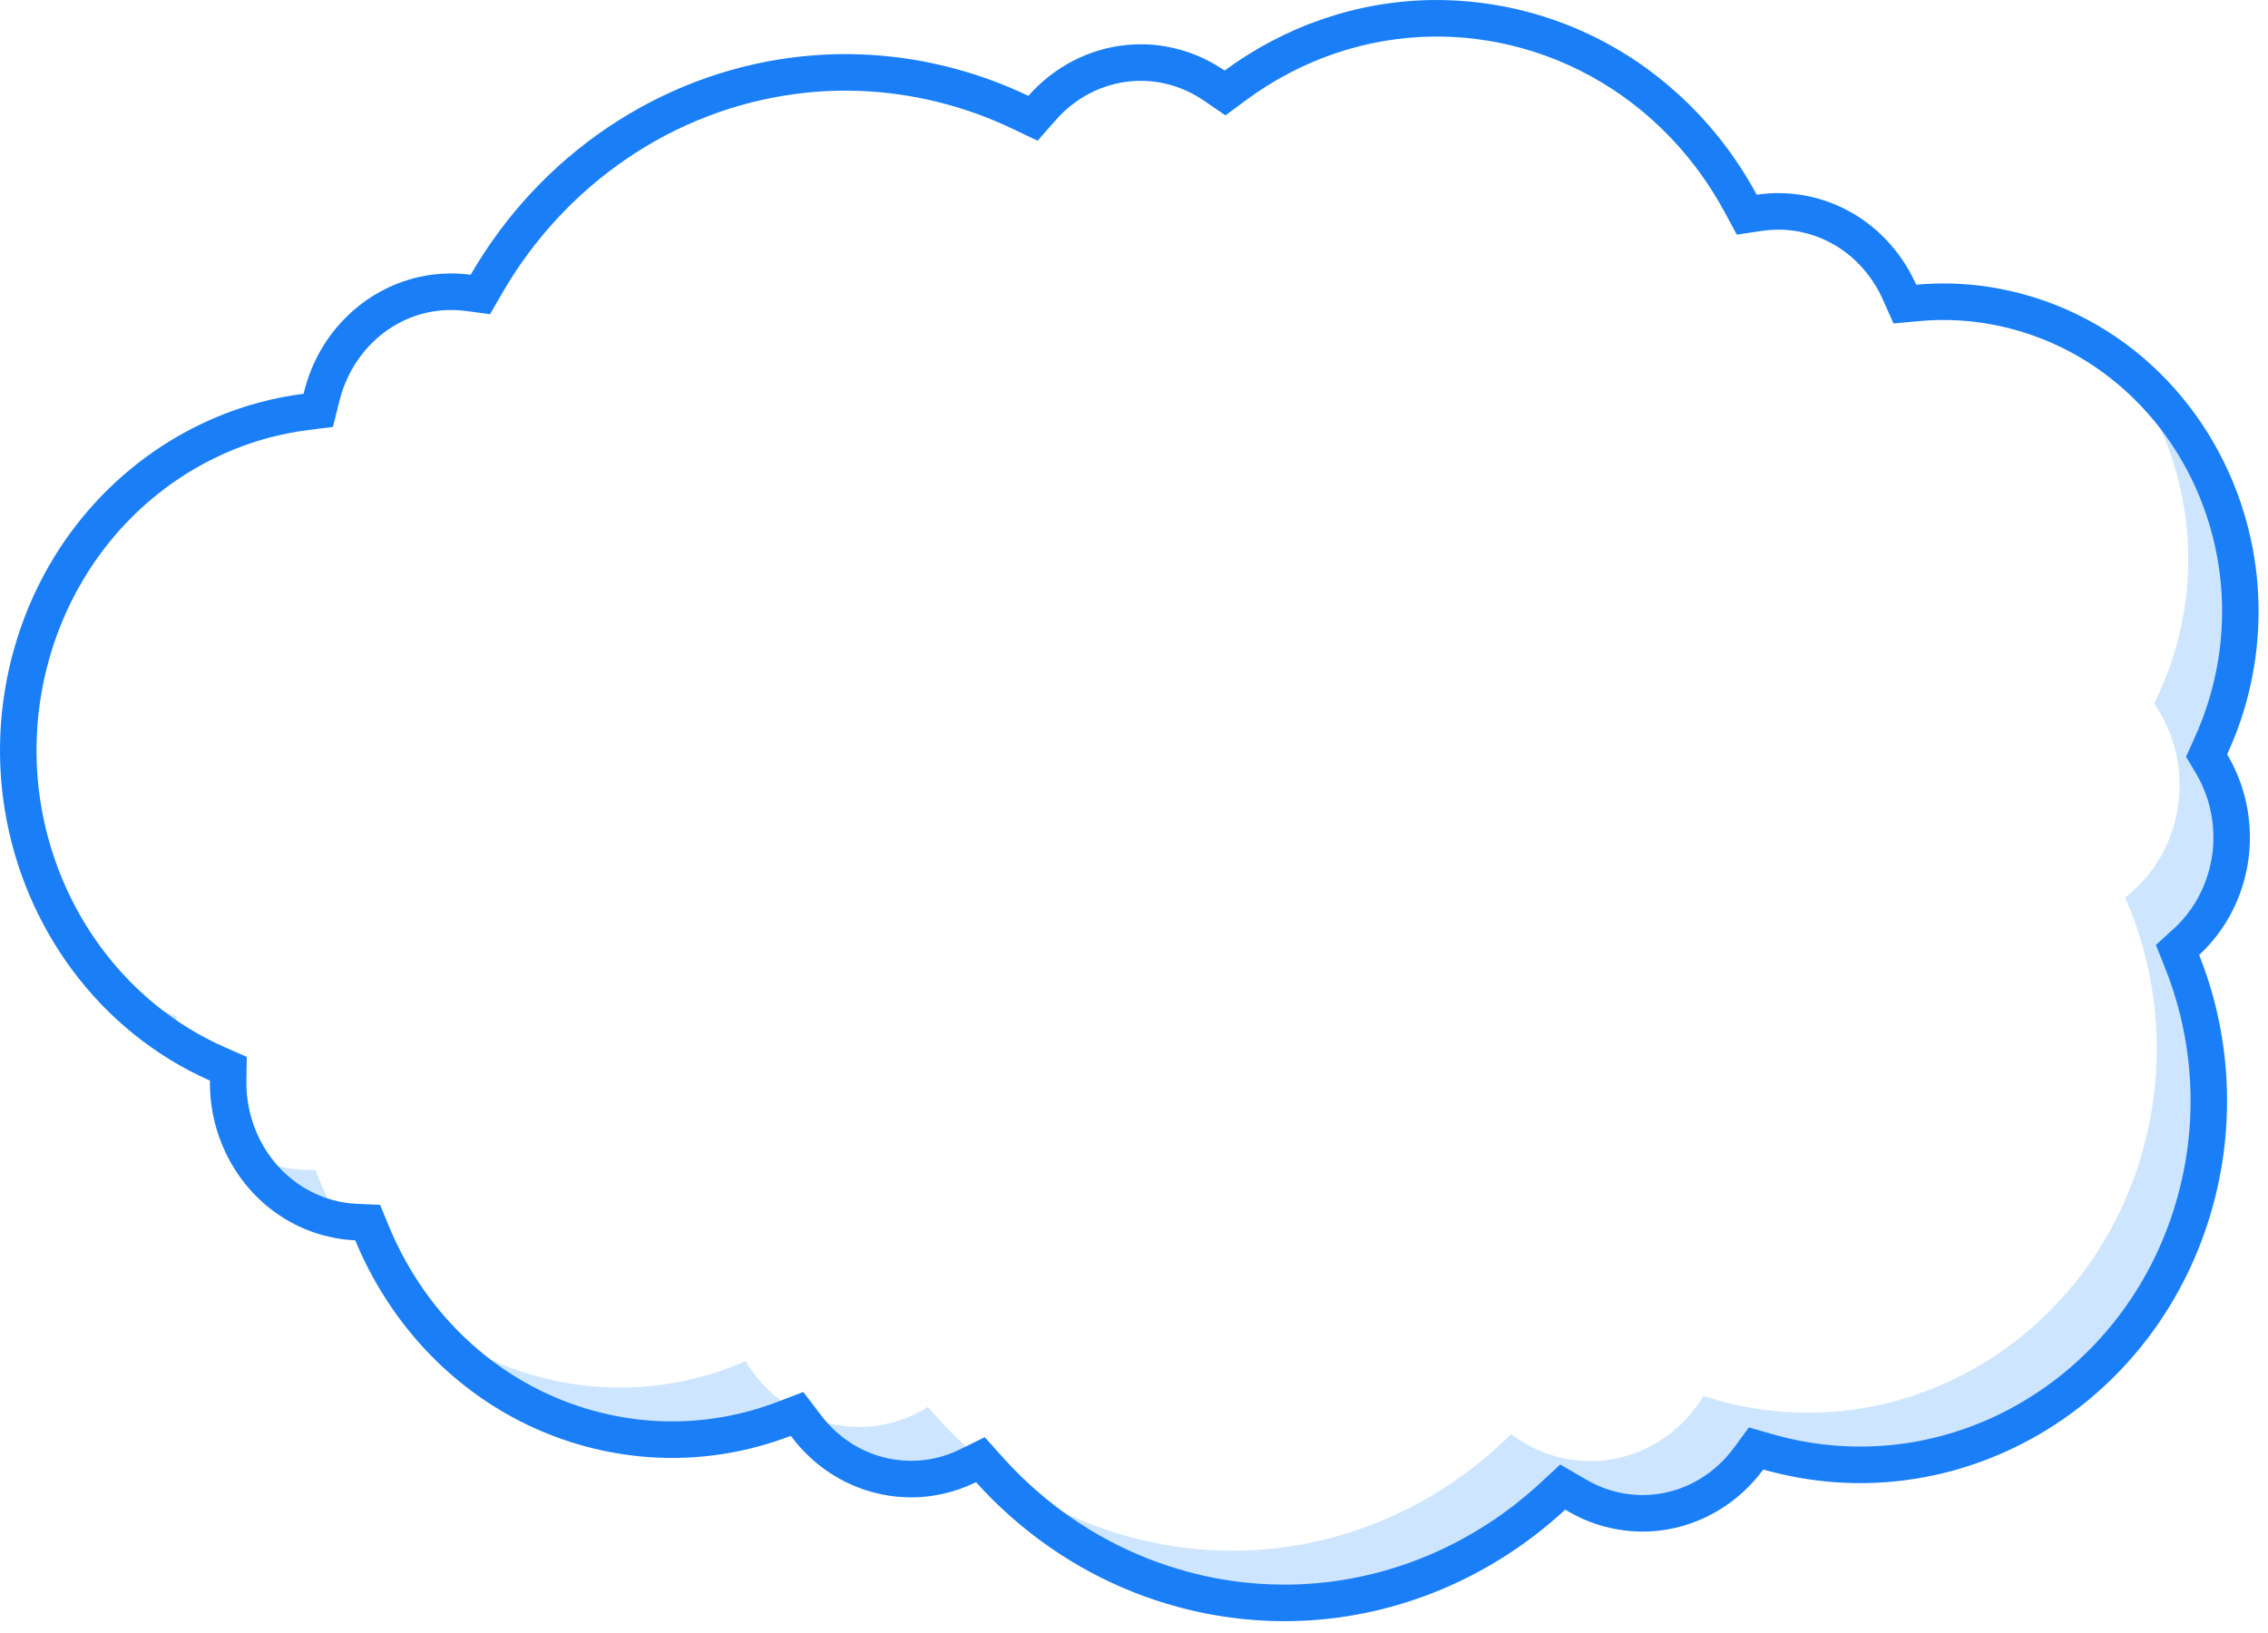 <svg width="225" height="162" viewBox="0 0 225 162" fill="none" xmlns="http://www.w3.org/2000/svg">
<path fill-rule="evenodd" clip-rule="evenodd" d="M185.609 24.823C184.743 23.953 183.757 23.201 182.669 22.595C183.104 23.364 183.467 24.176 183.753 25.019C184.368 24.934 184.986 24.869 185.609 24.823ZM169.946 15.855C168.171 13.452 166.102 11.276 163.779 9.39C165.471 11.477 166.93 13.754 168.129 16.176C168.725 16.025 169.331 15.918 169.946 15.855ZM41.821 130.696C46 135.927 51.73 139.892 58.528 141.735C65.65 143.665 72.837 142.964 79.141 140.212C80.872 143.119 83.636 145.362 87.061 146.291C90.654 147.266 94.287 146.601 97.236 144.747C102.356 150.852 109.226 155.472 117.316 157.666C131.25 161.442 145.378 157.09 155.095 147.441C156.413 148.453 157.934 149.228 159.618 149.684C165.348 151.237 171.179 148.628 174.171 143.661C174.715 143.839 175.267 144.004 175.827 144.157C194.319 149.168 213.213 137.583 218.017 118.289C220.098 109.93 219.193 101.496 215.996 94.21C218.367 92.395 220.175 89.748 220.974 86.55C222.006 82.394 221.115 78.187 218.877 74.961C219.907 72.916 220.729 70.718 221.309 68.387C224.406 55.944 219.733 43.299 210.441 36.047C216.169 43.377 218.591 53.355 216.137 63.209C215.557 65.54 214.733 67.738 213.705 69.785C215.943 73.009 216.834 77.216 215.802 81.372C215.003 84.57 213.195 87.217 210.826 89.034C214.021 96.318 214.924 104.752 212.845 113.111C208.041 132.405 189.147 143.99 170.655 138.979C170.095 138.826 169.545 138.661 168.999 138.483C166.007 143.45 160.176 146.059 154.446 144.506C152.764 144.05 151.243 143.275 149.923 142.263C140.206 151.912 126.08 156.264 112.144 152.488C104.054 150.294 97.184 145.674 92.064 139.569C89.115 141.423 85.482 142.088 81.888 141.113C78.464 140.184 75.7 137.941 73.969 135.034C67.665 137.786 60.478 138.487 53.356 136.557C49.038 135.385 45.152 133.36 41.821 130.696ZM24.47 114.443C26.189 117.487 29.017 119.847 32.55 120.804C32.908 120.902 33.267 120.983 33.623 121.047C32.721 119.456 31.941 117.787 31.298 116.059C30.011 116.119 28.693 115.982 27.378 115.626C26.344 115.346 25.373 114.945 24.47 114.443ZM9.351 96.098C11.632 98.953 14.376 101.429 17.501 103.392C17.436 102.554 17.439 101.701 17.525 100.845C14.535 99.662 11.795 98.051 9.351 96.098Z" fill="#CEE5FF"/>
<path fill-rule="evenodd" clip-rule="evenodd" d="M93.926 10.349H93.922L93.853 10.329C91.409 9.668 88.905 9.245 86.379 9.076C83.931 8.912 81.469 8.991 79.037 9.305C66.746 10.887 56.014 18.364 49.828 29.072L48.614 31.17L46.214 30.849C45.724 30.783 45.229 30.751 44.735 30.751C43.923 30.753 43.111 30.843 42.319 31.023C38.004 32.016 34.75 35.459 33.686 39.729L33.027 42.354L30.571 42.662C29.229 42.833 27.899 43.095 26.592 43.448C24.905 43.903 23.259 44.514 21.676 45.259C13.048 49.325 6.917 57.14 4.617 66.362L4.615 66.366L4.596 66.445C4.06 68.619 3.742 70.847 3.651 73.085C3.559 75.276 3.688 77.474 4.032 79.641C5.707 90.205 12.446 99.538 22.286 103.883L24.482 104.851L24.446 107.254C24.438 107.712 24.458 108.173 24.502 108.632C24.579 109.42 24.728 110.2 24.952 110.961C26.1 114.854 29.078 117.983 33.025 119.053L33.057 119.061C33.212 119.103 33.37 119.139 33.527 119.172C33.684 119.206 33.845 119.244 34.004 119.274C34.464 119.355 34.931 119.405 35.4 119.424L37.707 119.524L38.588 121.662C38.969 122.587 39.396 123.495 39.859 124.382C40.496 125.597 41.211 126.773 41.995 127.898C46.115 133.797 52.041 138.095 58.996 139.98L59.022 139.988C59.949 140.238 60.892 140.444 61.84 140.603C62.773 140.76 63.712 140.873 64.655 140.939C68.9 141.238 73.188 140.583 77.161 139.06L79.696 138.087L81.344 140.26L81.378 140.299L81.45 140.395C81.676 140.694 81.916 140.982 82.17 141.258C83.616 142.835 85.444 143.966 87.509 144.532L87.513 144.534L87.547 144.542C87.972 144.657 88.406 144.747 88.843 144.81C89.268 144.872 89.697 144.905 90.128 144.915C91.891 144.961 93.652 144.564 95.234 143.786L97.692 142.577L99.523 144.618C99.932 145.07 100.351 145.515 100.78 145.95C101.528 146.708 102.312 147.435 103.122 148.13C107.387 151.789 112.373 154.445 117.801 155.917H117.803C119.631 156.413 121.496 156.766 123.378 156.977C125.208 157.181 127.055 157.247 128.895 157.171C137.828 156.81 146.276 153.163 152.826 147.101L154.785 145.287L157.164 146.665L157.198 146.684C158.101 147.236 159.078 147.657 160.102 147.935H160.104C160.779 148.118 161.468 148.237 162.167 148.287C162.84 148.336 163.517 148.322 164.188 148.245C167.323 147.886 170.145 146.174 172.011 143.635L173.502 141.606L175.922 142.299C176.051 142.336 176.178 142.372 176.303 142.406C176.512 142.461 176.722 142.515 176.933 142.567C185.218 144.633 193.813 143.254 201.087 138.8C208.535 134.242 213.802 126.963 216.075 118.551C216.137 118.321 216.197 118.09 216.254 117.858L216.256 117.846L216.284 117.733C216.548 116.665 216.764 115.583 216.927 114.493C217.094 113.389 217.205 112.277 217.267 111.161C217.551 106.025 216.711 100.855 214.807 96.074L213.882 93.745L215.73 92.055L215.984 91.819C216.159 91.644 216.33 91.464 216.494 91.279C217.813 89.804 218.732 88.031 219.212 86.113H219.21L219.23 86.034C219.347 85.553 219.439 85.065 219.498 84.572C219.56 84.074 219.584 83.568 219.584 83.063C219.584 80.828 218.984 78.616 217.838 76.694L216.87 75.07L217.626 73.392L217.65 73.335L217.696 73.234C217.809 72.985 217.92 72.735 218.029 72.485C218.654 71.016 219.163 69.499 219.548 67.95L219.568 67.869C220.086 65.766 220.378 63.61 220.435 61.442C220.493 59.326 220.326 57.203 219.935 55.12C217.938 44.463 210.296 35.534 199.733 32.673L199.706 32.665C199.211 32.532 198.713 32.415 198.213 32.31C197.718 32.207 197.22 32.113 196.721 32.038C194.639 31.722 192.524 31.661 190.426 31.853L187.849 32.087L186.792 29.721C186.727 29.574 186.659 29.429 186.59 29.286C186.354 28.806 186.086 28.343 185.79 27.9C184.259 25.605 182.011 23.919 179.353 23.181L179.311 23.173L179.109 23.121L178.658 23.012C178.541 22.988 178.424 22.965 178.307 22.945C178.049 22.899 177.788 22.865 177.526 22.839C176.623 22.744 175.712 22.766 174.814 22.901L172.303 23.276L171.094 21.041C170.675 20.264 170.226 19.502 169.749 18.759C169.045 17.667 168.282 16.613 167.46 15.608C163.146 10.329 157.394 6.523 150.812 4.732H150.806L150.775 4.722C149.375 4.343 147.949 4.063 146.512 3.879C145.11 3.7 143.699 3.614 142.285 3.626C135.55 3.68 129.052 5.924 123.642 9.916L121.569 11.447L119.447 9.988C119.399 9.956 119.353 9.924 119.306 9.892L119.248 9.861L119.137 9.789C118.192 9.182 117.165 8.717 116.083 8.417L116.012 8.397C115.377 8.225 114.727 8.109 114.074 8.054C113.441 8 112.803 8.008 112.172 8.066C109.295 8.33 106.647 9.736 104.745 11.904L102.938 13.96L100.47 12.785C100.176 12.644 99.88 12.509 99.584 12.376C97.754 11.556 95.862 10.877 93.926 10.349ZM146.973 0.285C148.577 0.489 150.163 0.803 151.72 1.224L151.726 1.226C159.239 3.261 165.588 7.595 170.264 13.313C171.161 14.411 172.005 15.575 172.791 16.798C173.317 17.614 173.812 18.454 174.278 19.315C175.456 19.139 176.671 19.107 177.896 19.234C178.275 19.272 178.622 19.319 178.934 19.375C179.27 19.432 179.617 19.508 179.974 19.597L179.972 19.601L179.988 19.605L180.113 19.639C180.151 19.645 180.189 19.653 180.225 19.663C183.852 20.645 186.822 22.919 188.8 25.887C189.187 26.469 189.534 27.068 189.836 27.684C189.927 27.869 190.015 28.055 190.098 28.242C192.451 28.029 194.853 28.089 197.26 28.452C197.786 28.532 198.352 28.635 198.953 28.762C199.547 28.887 200.113 29.02 200.649 29.165L200.678 29.173C212.702 32.431 221.263 42.553 223.493 54.451C223.924 56.754 224.118 59.131 224.055 61.539C223.989 63.932 223.674 66.344 223.084 68.737L223.064 68.818V68.826L223.062 68.824C222.621 70.599 222.048 72.294 221.357 73.91C221.232 74.206 221.106 74.484 220.985 74.748C220.973 74.778 220.962 74.808 220.948 74.838C222.395 77.266 223.203 80.107 223.205 83.063C223.205 83.736 223.167 84.388 223.092 85.009C223.018 85.624 222.903 86.254 222.748 86.891C222.742 86.921 222.737 86.951 222.729 86.981L222.727 86.989L222.725 86.987C222.077 89.579 220.836 91.855 219.193 93.695C218.857 94.07 218.521 94.414 218.192 94.718L218.19 94.716L218.186 94.718L218.17 94.732C220.227 99.9 221.202 105.568 220.88 111.362C220.813 112.603 220.688 113.828 220.507 115.031C220.332 116.2 220.096 117.391 219.8 118.599C219.792 118.638 219.784 118.678 219.774 118.72L219.77 118.734L219.766 118.732C219.685 119.057 219.621 119.307 219.57 119.494C216.927 129.27 210.806 137.099 202.976 141.892C195.127 146.696 185.563 148.455 176.057 146.083C175.755 146.009 175.521 145.948 175.358 145.904C175.215 145.864 175.07 145.825 174.925 145.783C172.436 149.17 168.693 151.376 164.599 151.846C163.712 151.948 162.808 151.968 161.899 151.902C160.984 151.835 160.067 151.68 159.155 151.434L159.149 151.432C157.773 151.06 156.487 150.496 155.313 149.78L155.282 149.762C148.108 156.401 138.846 160.394 129.04 160.793C127.027 160.874 125 160.805 122.973 160.578C120.932 160.35 118.887 159.965 116.854 159.415L116.848 159.413C110.756 157.763 105.326 154.795 100.766 150.88C99.85 150.095 98.995 149.299 98.203 148.497C97.74 148.028 97.281 147.542 96.829 147.038C94.742 148.064 92.423 148.598 90.037 148.539C89.447 148.523 88.873 148.477 88.321 148.396C87.741 148.312 87.166 148.193 86.6 148.04L86.592 148.038C83.784 147.278 81.368 145.741 79.502 143.71C79.178 143.359 78.865 142.982 78.561 142.58C78.533 142.549 78.505 142.513 78.479 142.479L78.454 142.443C74.038 144.137 69.261 144.897 64.399 144.554C63.348 144.481 62.294 144.355 61.238 144.177C60.174 143.998 59.119 143.768 58.079 143.488L58.059 143.482C50.096 141.324 43.52 136.41 39.027 129.973C38.155 128.726 37.361 127.42 36.652 126.066C36.136 125.083 35.666 124.074 35.241 123.044C34.617 123.018 33.994 122.951 33.372 122.841C33.249 122.82 33.039 122.776 32.745 122.71C32.469 122.649 32.257 122.599 32.118 122.561L32.082 122.551C26.834 121.13 22.959 117.002 21.478 111.985C21.194 111.022 20.997 110.016 20.896 108.981C20.84 108.391 20.815 107.798 20.825 107.198C9.883 102.37 2.328 92.018 0.454 80.208C0.077 77.832 -0.07 75.396 0.031 72.936C0.13 70.49 0.476 68.026 1.079 65.576C1.085 65.55 1.089 65.524 1.097 65.498V65.492H1.099C3.803 54.646 11.03 46.265 20.134 41.979C21.921 41.137 23.767 40.456 25.647 39.948C27.11 39.553 28.603 39.257 30.116 39.066L30.17 38.846H30.172C31.641 32.957 36.154 28.722 41.507 27.491C42.545 27.253 43.625 27.128 44.729 27.126C45.384 27.126 46.039 27.168 46.693 27.255C53.584 15.329 65.429 7.401 78.575 5.709C81.225 5.368 83.917 5.278 86.62 5.459C89.336 5.64 92.072 6.092 94.796 6.829L94.802 6.831C96.96 7.415 99.05 8.165 101.062 9.066C101.405 9.221 101.727 9.37 102.023 9.509C104.55 6.632 108.058 4.802 111.842 4.454C112.7 4.377 113.55 4.371 114.38 4.44C115.234 4.514 116.095 4.665 116.957 4.897L116.961 4.899C118.45 5.302 119.834 5.929 121.093 6.74C121.138 6.763 121.182 6.789 121.226 6.817C121.317 6.877 121.406 6.938 121.494 6.998C127.474 2.584 134.703 0.063 142.255 0.001C143.818 -0.011 145.394 0.082 146.973 0.285Z" fill="#1A7FF7"/>
</svg>
